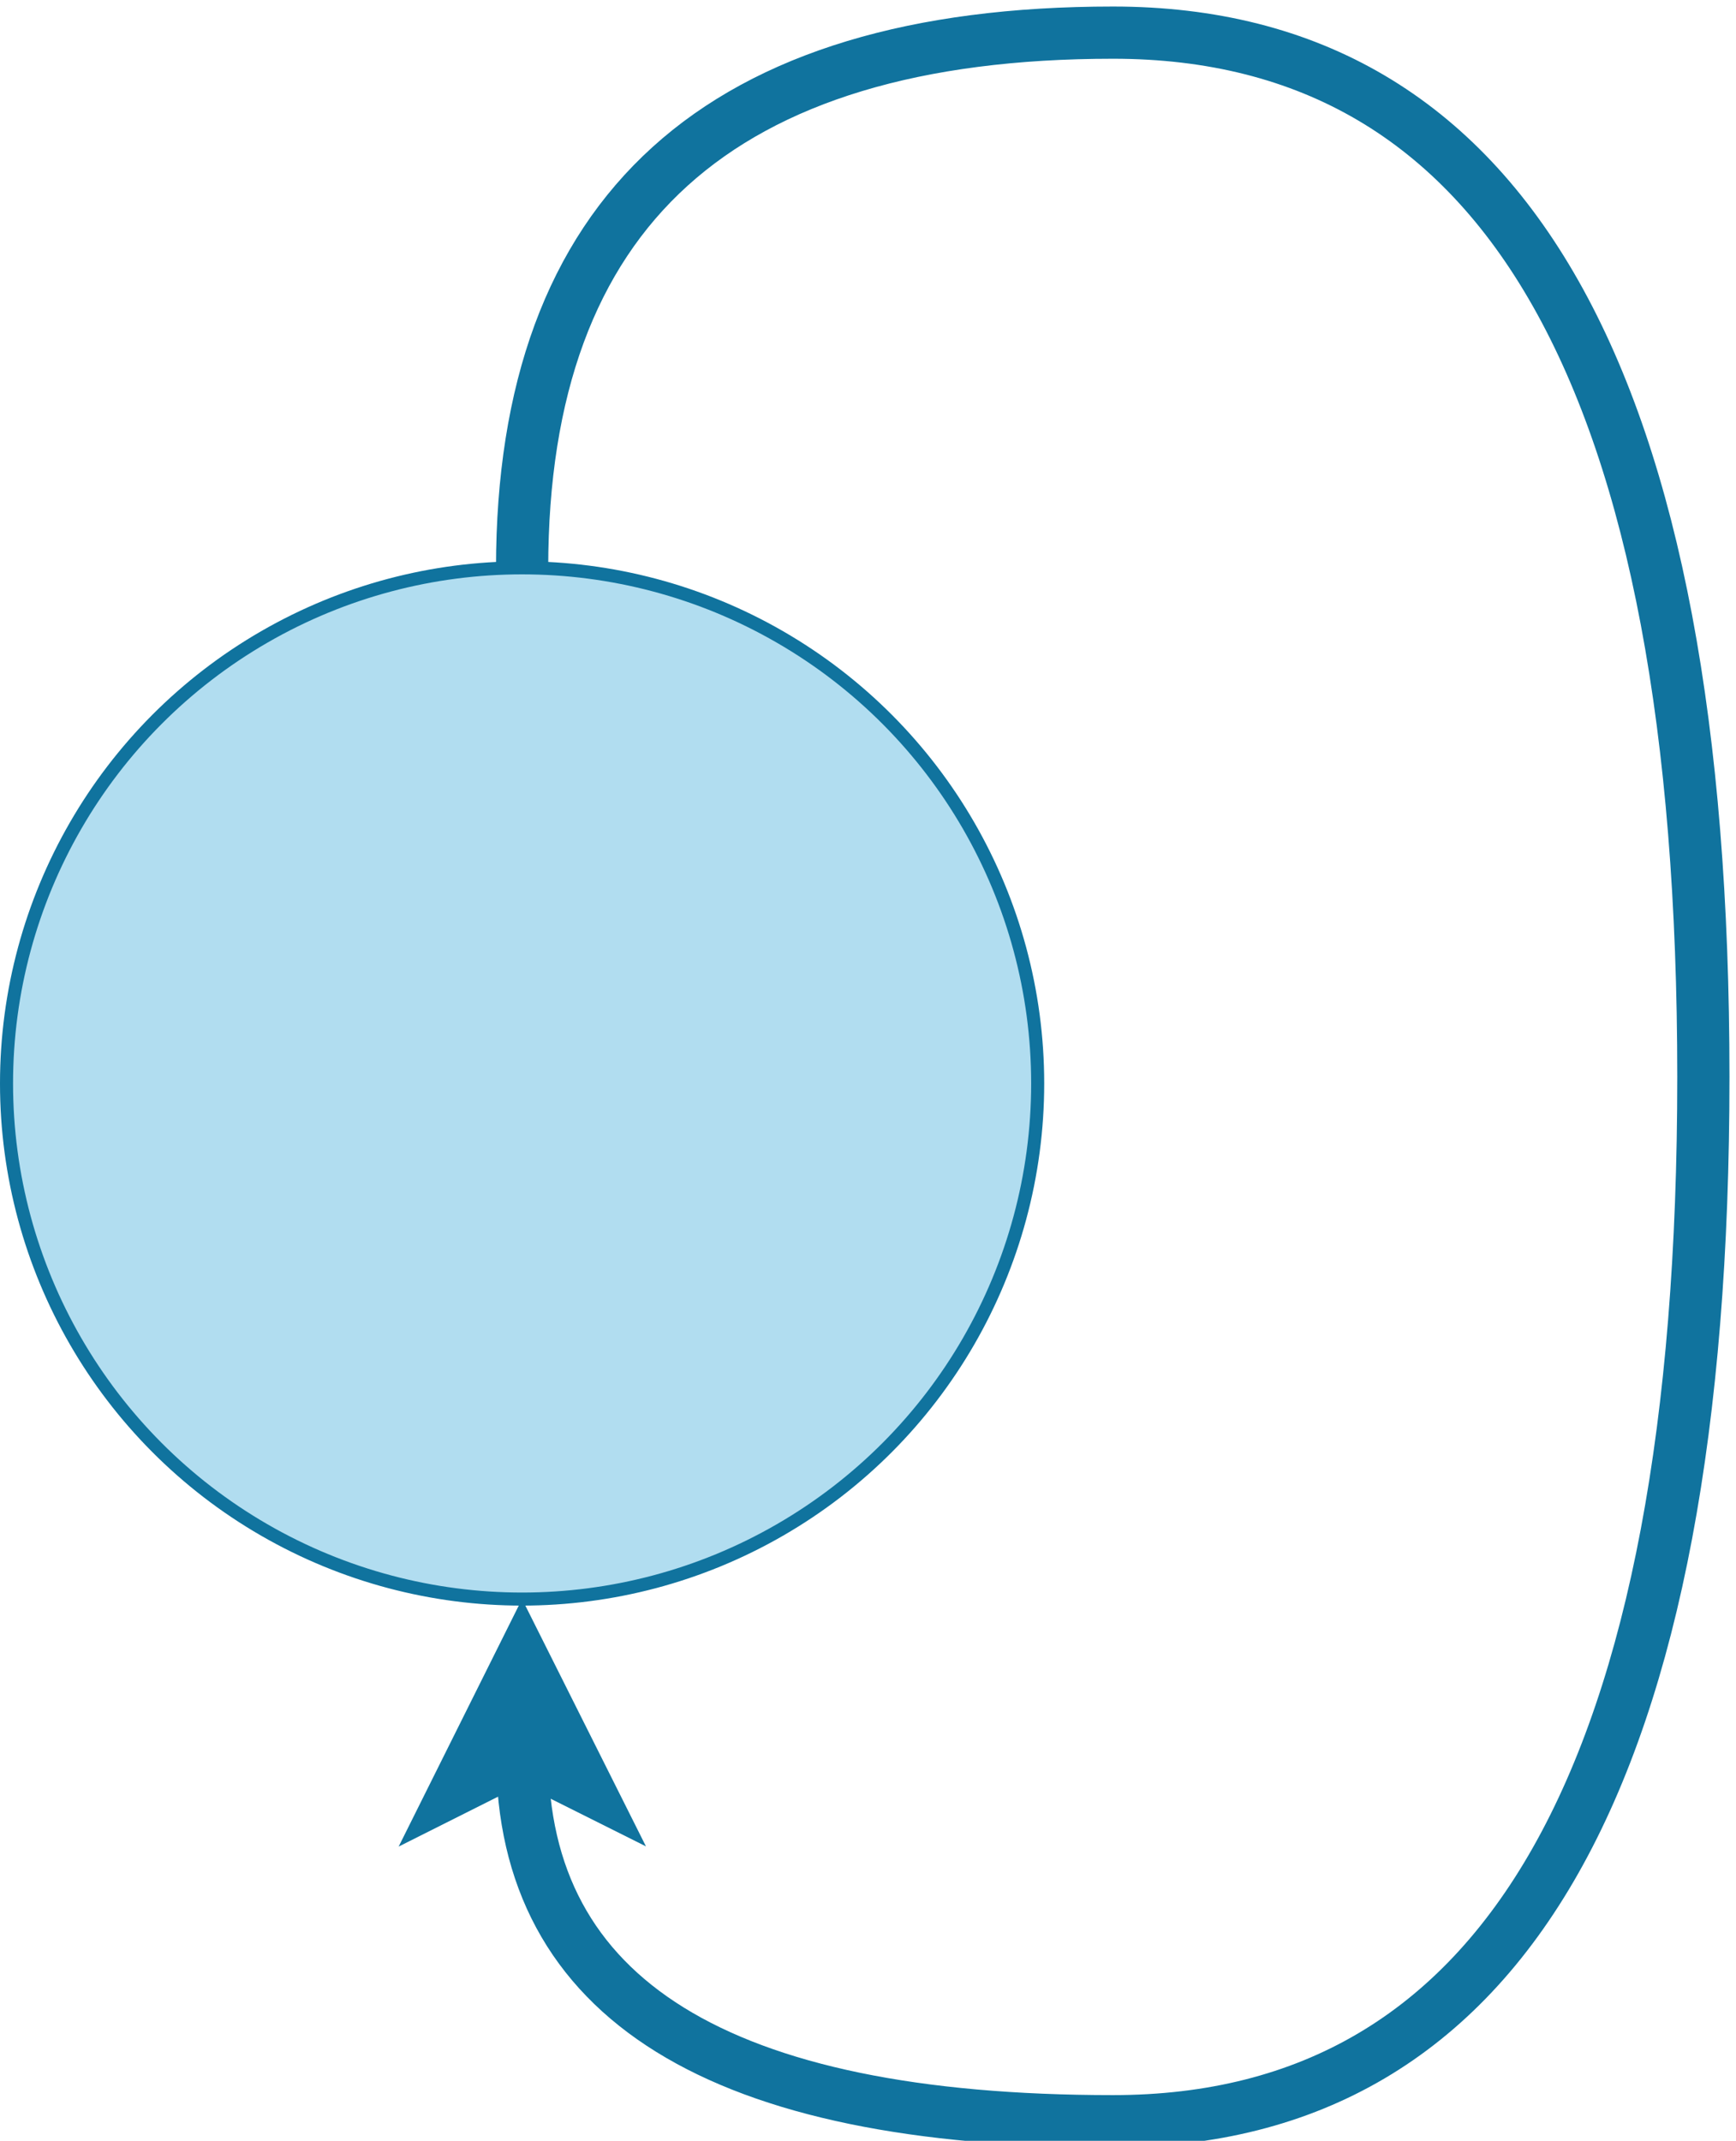 <?xml version="1.0" encoding="UTF-8"?>
<!-- Do not edit this file with editors other than draw.io -->
<!DOCTYPE svg PUBLIC "-//W3C//DTD SVG 1.1//EN" "http://www.w3.org/Graphics/SVG/1.1/DTD/svg11.dtd">
<svg xmlns="http://www.w3.org/2000/svg" xmlns:xlink="http://www.w3.org/1999/xlink" version="1.1" width="133px" height="164px" viewBox="-0.5 -0.5 133 164" content="&lt;mxfile host=&quot;Electron&quot; modified=&quot;2024-03-12T17:33:39.524Z&quot; agent=&quot;Mozilla/5.0 (Macintosh; Intel Mac OS X 10_15_7) AppleWebKit/537.36 (KHTML, like Gecko) draw.io/24.0.4 Chrome/120.0.61.109 Electron/28.1.0 Safari/537.36&quot; etag=&quot;lL1Y7Z59lNMEaTaYlOX1&quot; version=&quot;24.0.4&quot; type=&quot;device&quot;&gt;&#10;  &lt;diagram name=&quot;Page-1&quot; id=&quot;RKPvBWiPdUgW-k852GJ5&quot;&gt;&#10;    &lt;mxGraphModel dx=&quot;956&quot; dy=&quot;569&quot; grid=&quot;1&quot; gridSize=&quot;10&quot; guides=&quot;1&quot; tooltips=&quot;1&quot; connect=&quot;1&quot; arrows=&quot;1&quot; fold=&quot;1&quot; page=&quot;1&quot; pageScale=&quot;1&quot; pageWidth=&quot;827&quot; pageHeight=&quot;1169&quot; math=&quot;0&quot; shadow=&quot;0&quot;&gt;&#10;      &lt;root&gt;&#10;        &lt;mxCell id=&quot;0&quot; /&gt;&#10;        &lt;mxCell id=&quot;1&quot; parent=&quot;0&quot; /&gt;&#10;        &lt;mxCell id=&quot;e1JbbTw_rIGk7rZiJ3f4-1&quot; value=&quot;&quot; style=&quot;ellipse;whiteSpace=wrap;html=1;aspect=fixed;fillColor=#b1ddf0;strokeColor=#10739e;&quot; parent=&quot;1&quot; vertex=&quot;1&quot;&gt;&#10;          &lt;mxGeometry x=&quot;320&quot; y=&quot;281&quot; width=&quot;79&quot; height=&quot;79&quot; as=&quot;geometry&quot; /&gt;&#10;        &lt;/mxCell&gt;&#10;        &lt;mxCell id=&quot;e1JbbTw_rIGk7rZiJ3f4-10&quot; style=&quot;edgeStyle=orthogonalEdgeStyle;rounded=0;orthogonalLoop=1;jettySize=auto;html=1;exitX=0.5;exitY=0;exitDx=0;exitDy=0;entryX=0.5;entryY=1;entryDx=0;entryDy=0;elbow=vertical;curved=1;fillColor=#b1ddf0;strokeColor=#10739e;strokeWidth=4;&quot; parent=&quot;1&quot; source=&quot;e1JbbTw_rIGk7rZiJ3f4-1&quot; target=&quot;e1JbbTw_rIGk7rZiJ3f4-1&quot; edge=&quot;1&quot;&gt;&#10;          &lt;mxGeometry relative=&quot;1&quot; as=&quot;geometry&quot;&gt;&#10;            &lt;Array as=&quot;points&quot;&gt;&#10;              &lt;mxPoint x=&quot;360&quot; y=&quot;240&quot; /&gt;&#10;              &lt;mxPoint x=&quot;450&quot; y=&quot;240&quot; /&gt;&#10;              &lt;mxPoint x=&quot;450&quot; y=&quot;400&quot; /&gt;&#10;              &lt;mxPoint x=&quot;360&quot; y=&quot;400&quot; /&gt;&#10;            &lt;/Array&gt;&#10;          &lt;/mxGeometry&gt;&#10;        &lt;/mxCell&gt;&#10;      &lt;/root&gt;&#10;    &lt;/mxGraphModel&gt;&#10;  &lt;/diagram&gt;&#10;&lt;/mxfile&gt;&#10;"><defs/><g><g><ellipse cx="39.5" cy="82.5" rx="39.5" ry="39.5" fill="#b1ddf0" stroke="#10739e" pointer-events="all"/></g><g><path d="M 39.5 43 Q 39.53 2 84.77 2 Q 130 2 130 82 Q 130 162 84.77 162 Q 39.53 162 39.51 133.97" fill="none" stroke="#10739e" stroke-width="4" stroke-miterlimit="10" pointer-events="stroke"/><path d="M 39.5 126.47 L 44.51 136.47 L 39.51 133.97 L 34.51 136.48 Z" fill="#10739e" stroke="#10739e" stroke-width="4" stroke-miterlimit="10" pointer-events="all"/></g></g></svg>